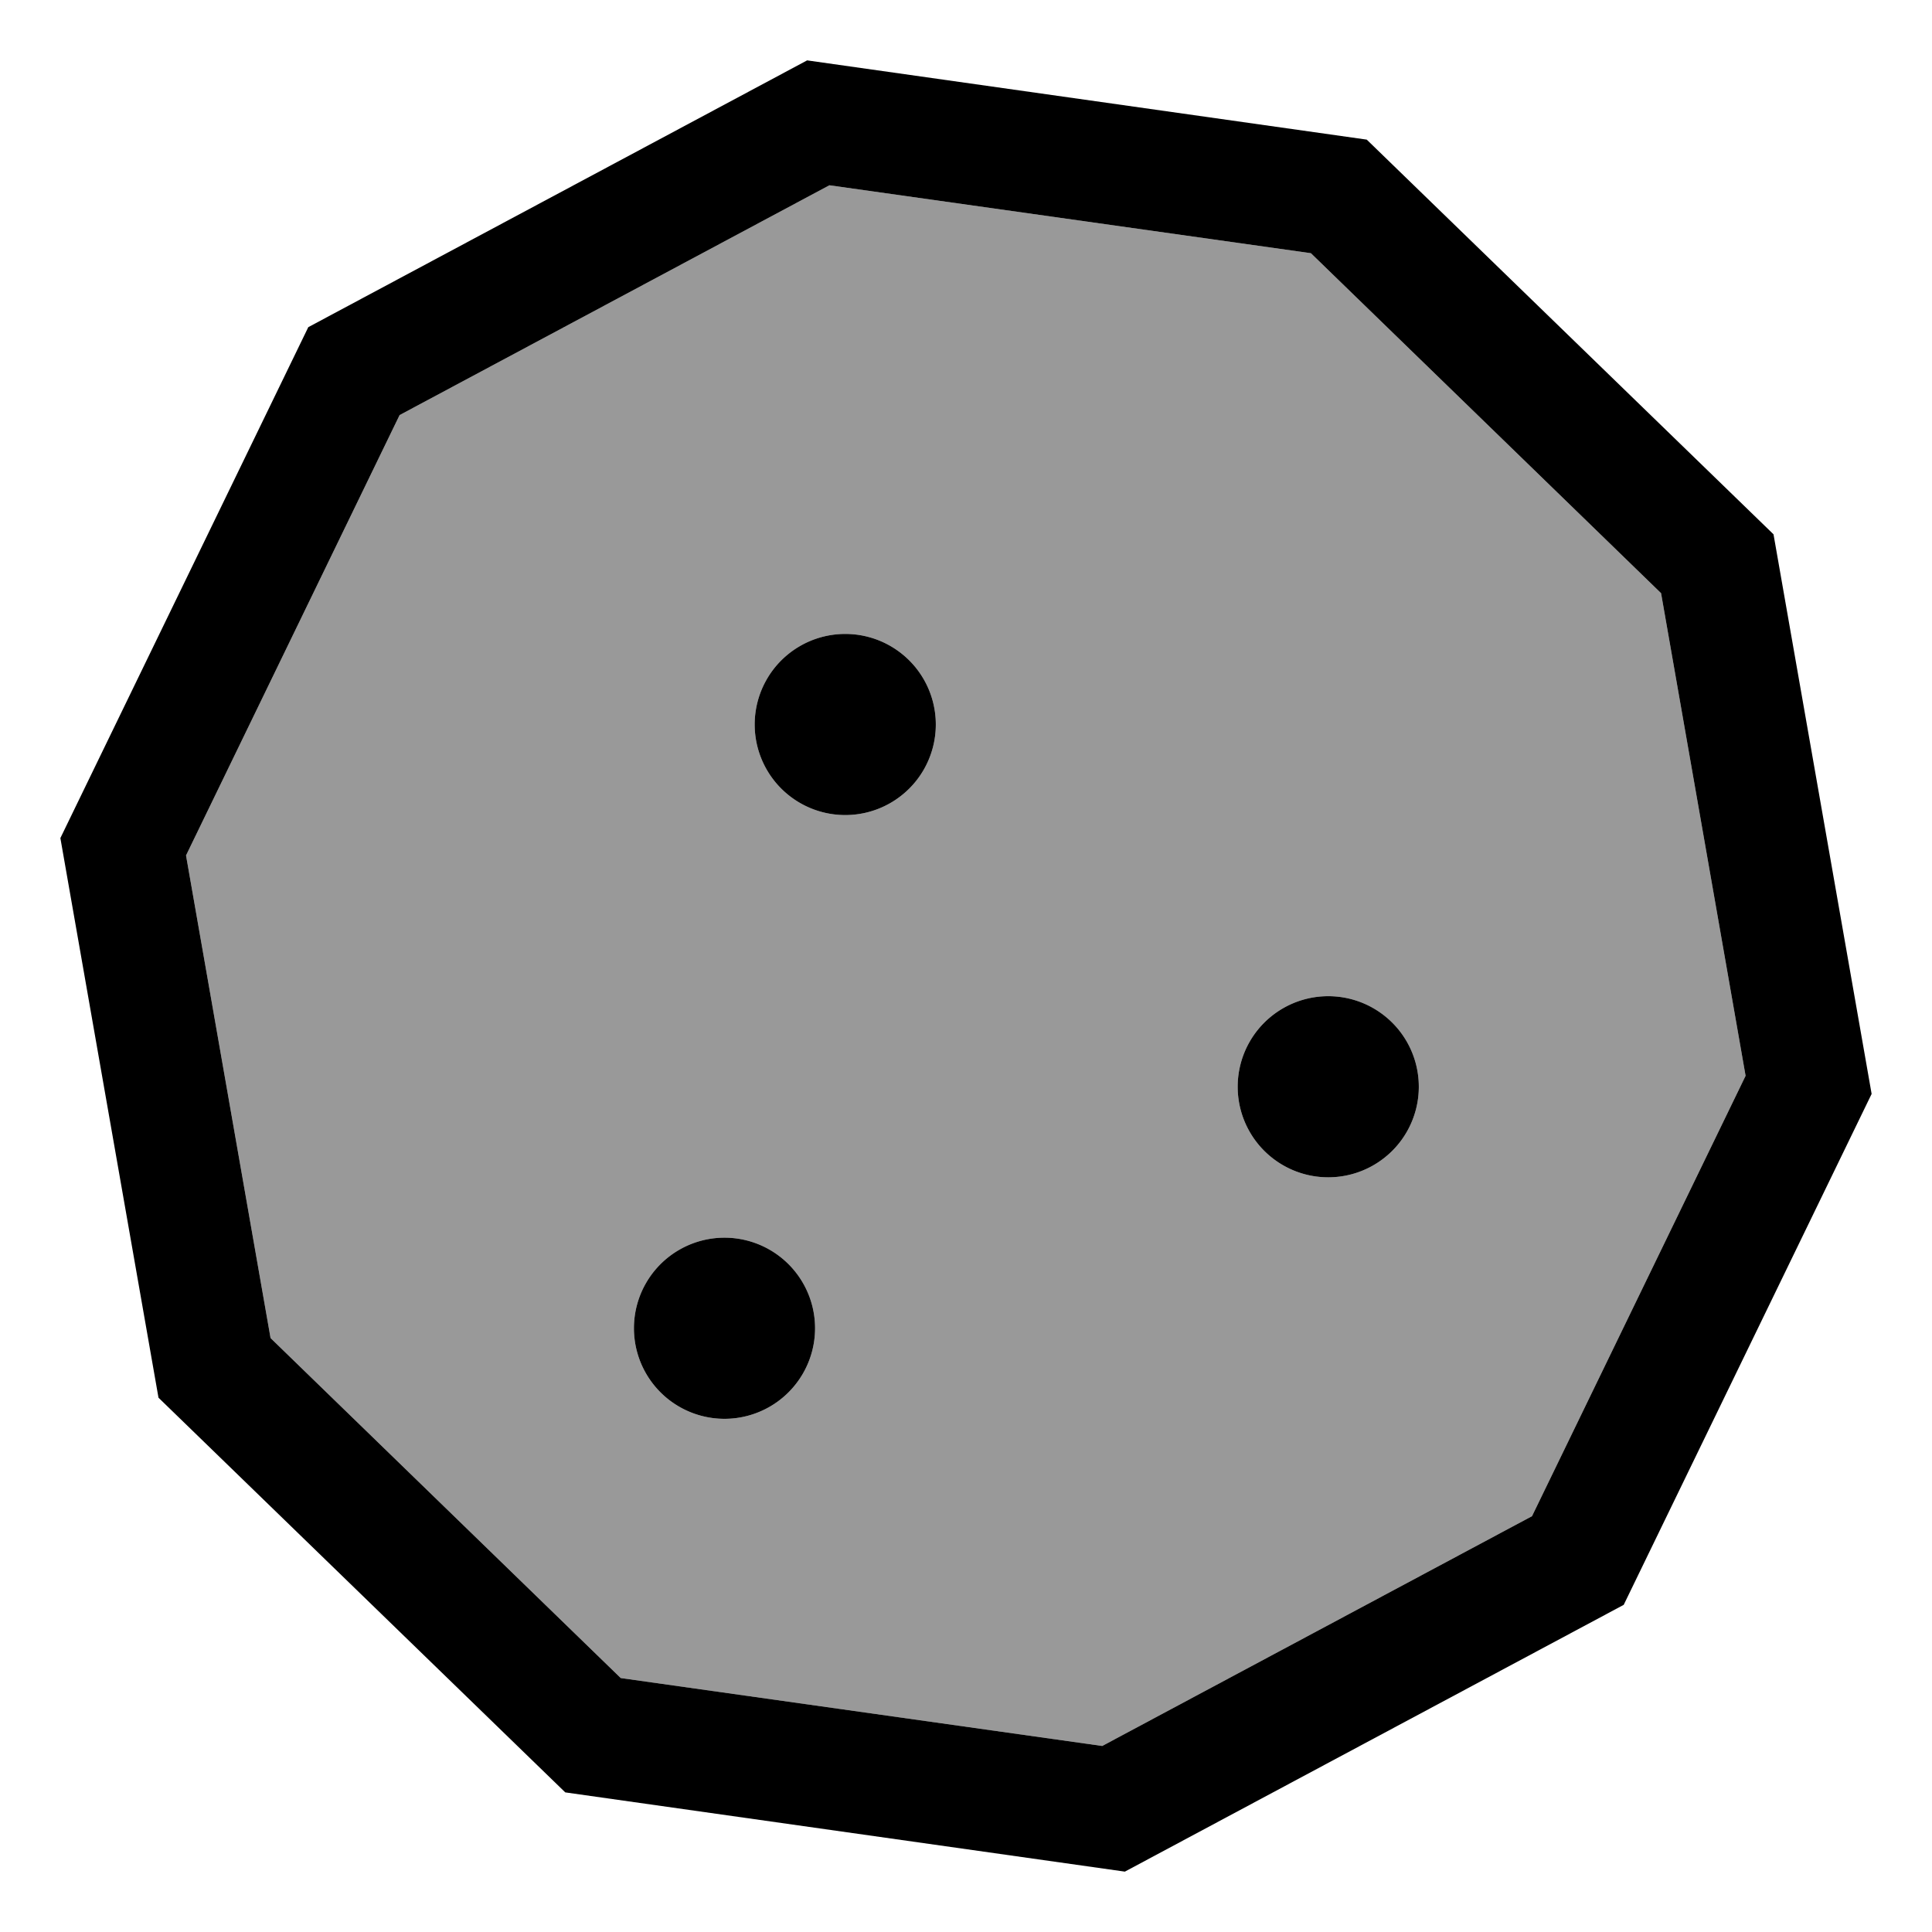 <svg fill="currentColor" xmlns="http://www.w3.org/2000/svg" viewBox="0 0 512 512"><!--! Font Awesome Pro 7.1.0 by @fontawesome - https://fontawesome.com License - https://fontawesome.com/license (Commercial License) Copyright 2025 Fonticons, Inc. --><path opacity=".4" fill="currentColor" d="M49.3 226.7l22.4 127.9 92.8 90.1 127.6 18 113.9-60.9 56.6-116.7-22.4-127.9-92.8-90.1-127.6-18-113.9 60.9-56.6 116.7zM216 352a24 24 0 1 1 -48 0 24 24 0 1 1 48 0zm32-160a24 24 0 1 1 -48 0 24 24 0 1 1 48 0zm128 96a24 24 0 1 1 -48 0 24 24 0 1 1 48 0z"/><path fill="currentColor" d="M105.9 110l-56.6 116.7 22.4 127.9 92.8 90.1 127.6 18 113.9-60.9 56.6-116.7-22.4-127.9-92.8-90.1-127.6-18-113.9 60.9zm108-94L362.2 37 470 141.6 496 289.9 430.3 425.3 298.1 496 149.8 475 42 370.4 16 222.1 81.7 86.7 213.9 16zM224 168a24 24 0 1 1 0 48 24 24 0 1 1 0-48zM168 352a24 24 0 1 1 48 0 24 24 0 1 1 -48 0zm184-88a24 24 0 1 1 0 48 24 24 0 1 1 0-48z"/></svg>